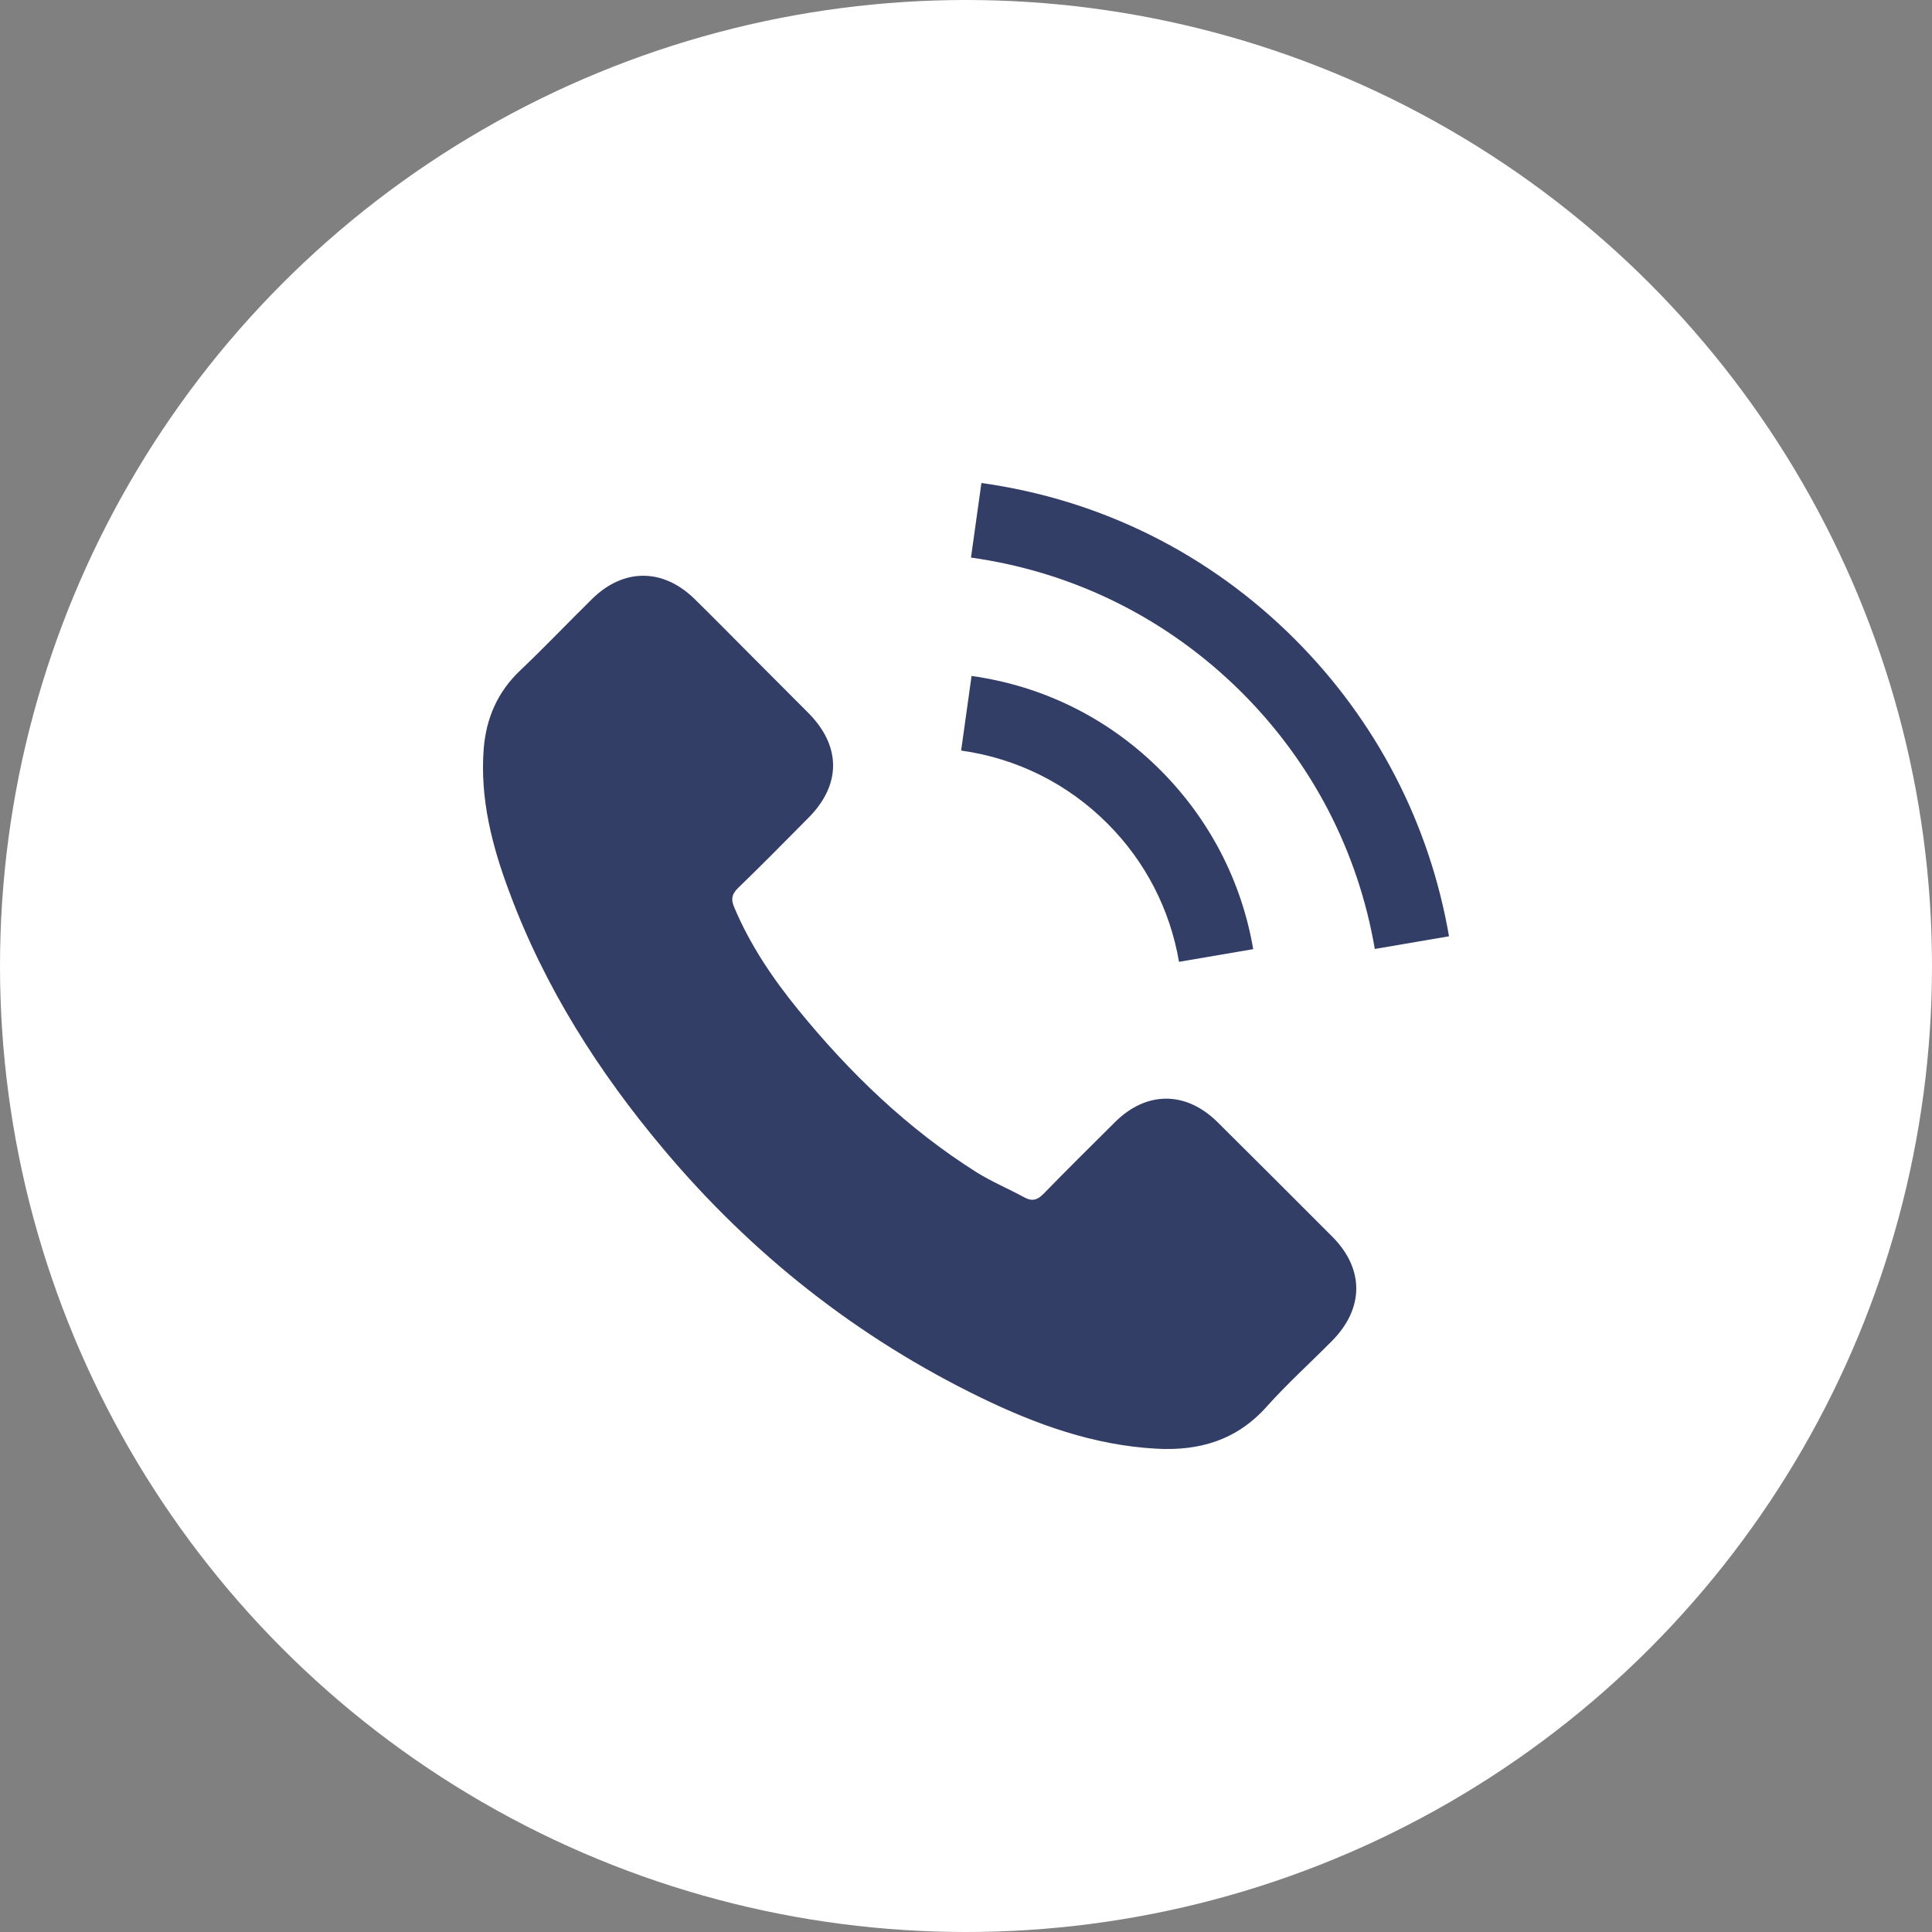 <svg width="50" height="50" viewBox="0 0 50 50" fill="none" xmlns="http://www.w3.org/2000/svg">
<rect x="0" y="0" width="50" height="50" fill="#808080" stroke="none"/>
<circle cx="25" cy="25" r="25" fill="white"/>
<path d="M31.507 29.038C30.69 28.232 29.67 28.232 28.859 29.038C28.24 29.652 27.621 30.266 27.012 30.89C26.846 31.062 26.705 31.098 26.502 30.984C26.102 30.765 25.675 30.588 25.29 30.349C23.495 29.22 21.992 27.769 20.66 26.135C19.999 25.324 19.411 24.455 19 23.477C18.917 23.279 18.933 23.149 19.094 22.988C19.713 22.39 20.317 21.776 20.925 21.162C21.773 20.309 21.773 19.31 20.92 18.451C20.436 17.962 19.952 17.484 19.468 16.995C18.969 16.495 18.475 15.991 17.97 15.496C17.153 14.701 16.134 14.701 15.322 15.502C14.698 16.116 14.1 16.745 13.465 17.349C12.877 17.905 12.581 18.587 12.518 19.383C12.419 20.678 12.737 21.901 13.184 23.092C14.1 25.558 15.494 27.748 17.185 29.756C19.468 32.471 22.195 34.62 25.384 36.17C26.82 36.867 28.307 37.403 29.925 37.492C31.039 37.554 32.006 37.273 32.781 36.404C33.312 35.811 33.91 35.27 34.472 34.703C35.305 33.861 35.31 32.841 34.483 32.008C33.494 31.015 32.501 30.026 31.507 29.038Z" fill="#323E66"/>
<path d="M30.513 24.892L32.433 24.564C32.131 22.8 31.299 21.203 30.035 19.934C28.698 18.597 27.007 17.754 25.144 17.494L24.874 19.424C26.315 19.627 27.626 20.277 28.661 21.313C29.639 22.291 30.279 23.529 30.513 24.892Z" fill="#323E66"/>
<path d="M33.515 16.547C31.299 14.331 28.495 12.932 25.399 12.5L25.129 14.43C27.803 14.805 30.227 16.017 32.142 17.926C33.957 19.741 35.148 22.036 35.58 24.559L37.5 24.231C36.995 21.307 35.617 18.654 33.515 16.547Z" fill="#323E66"/>
</svg>
